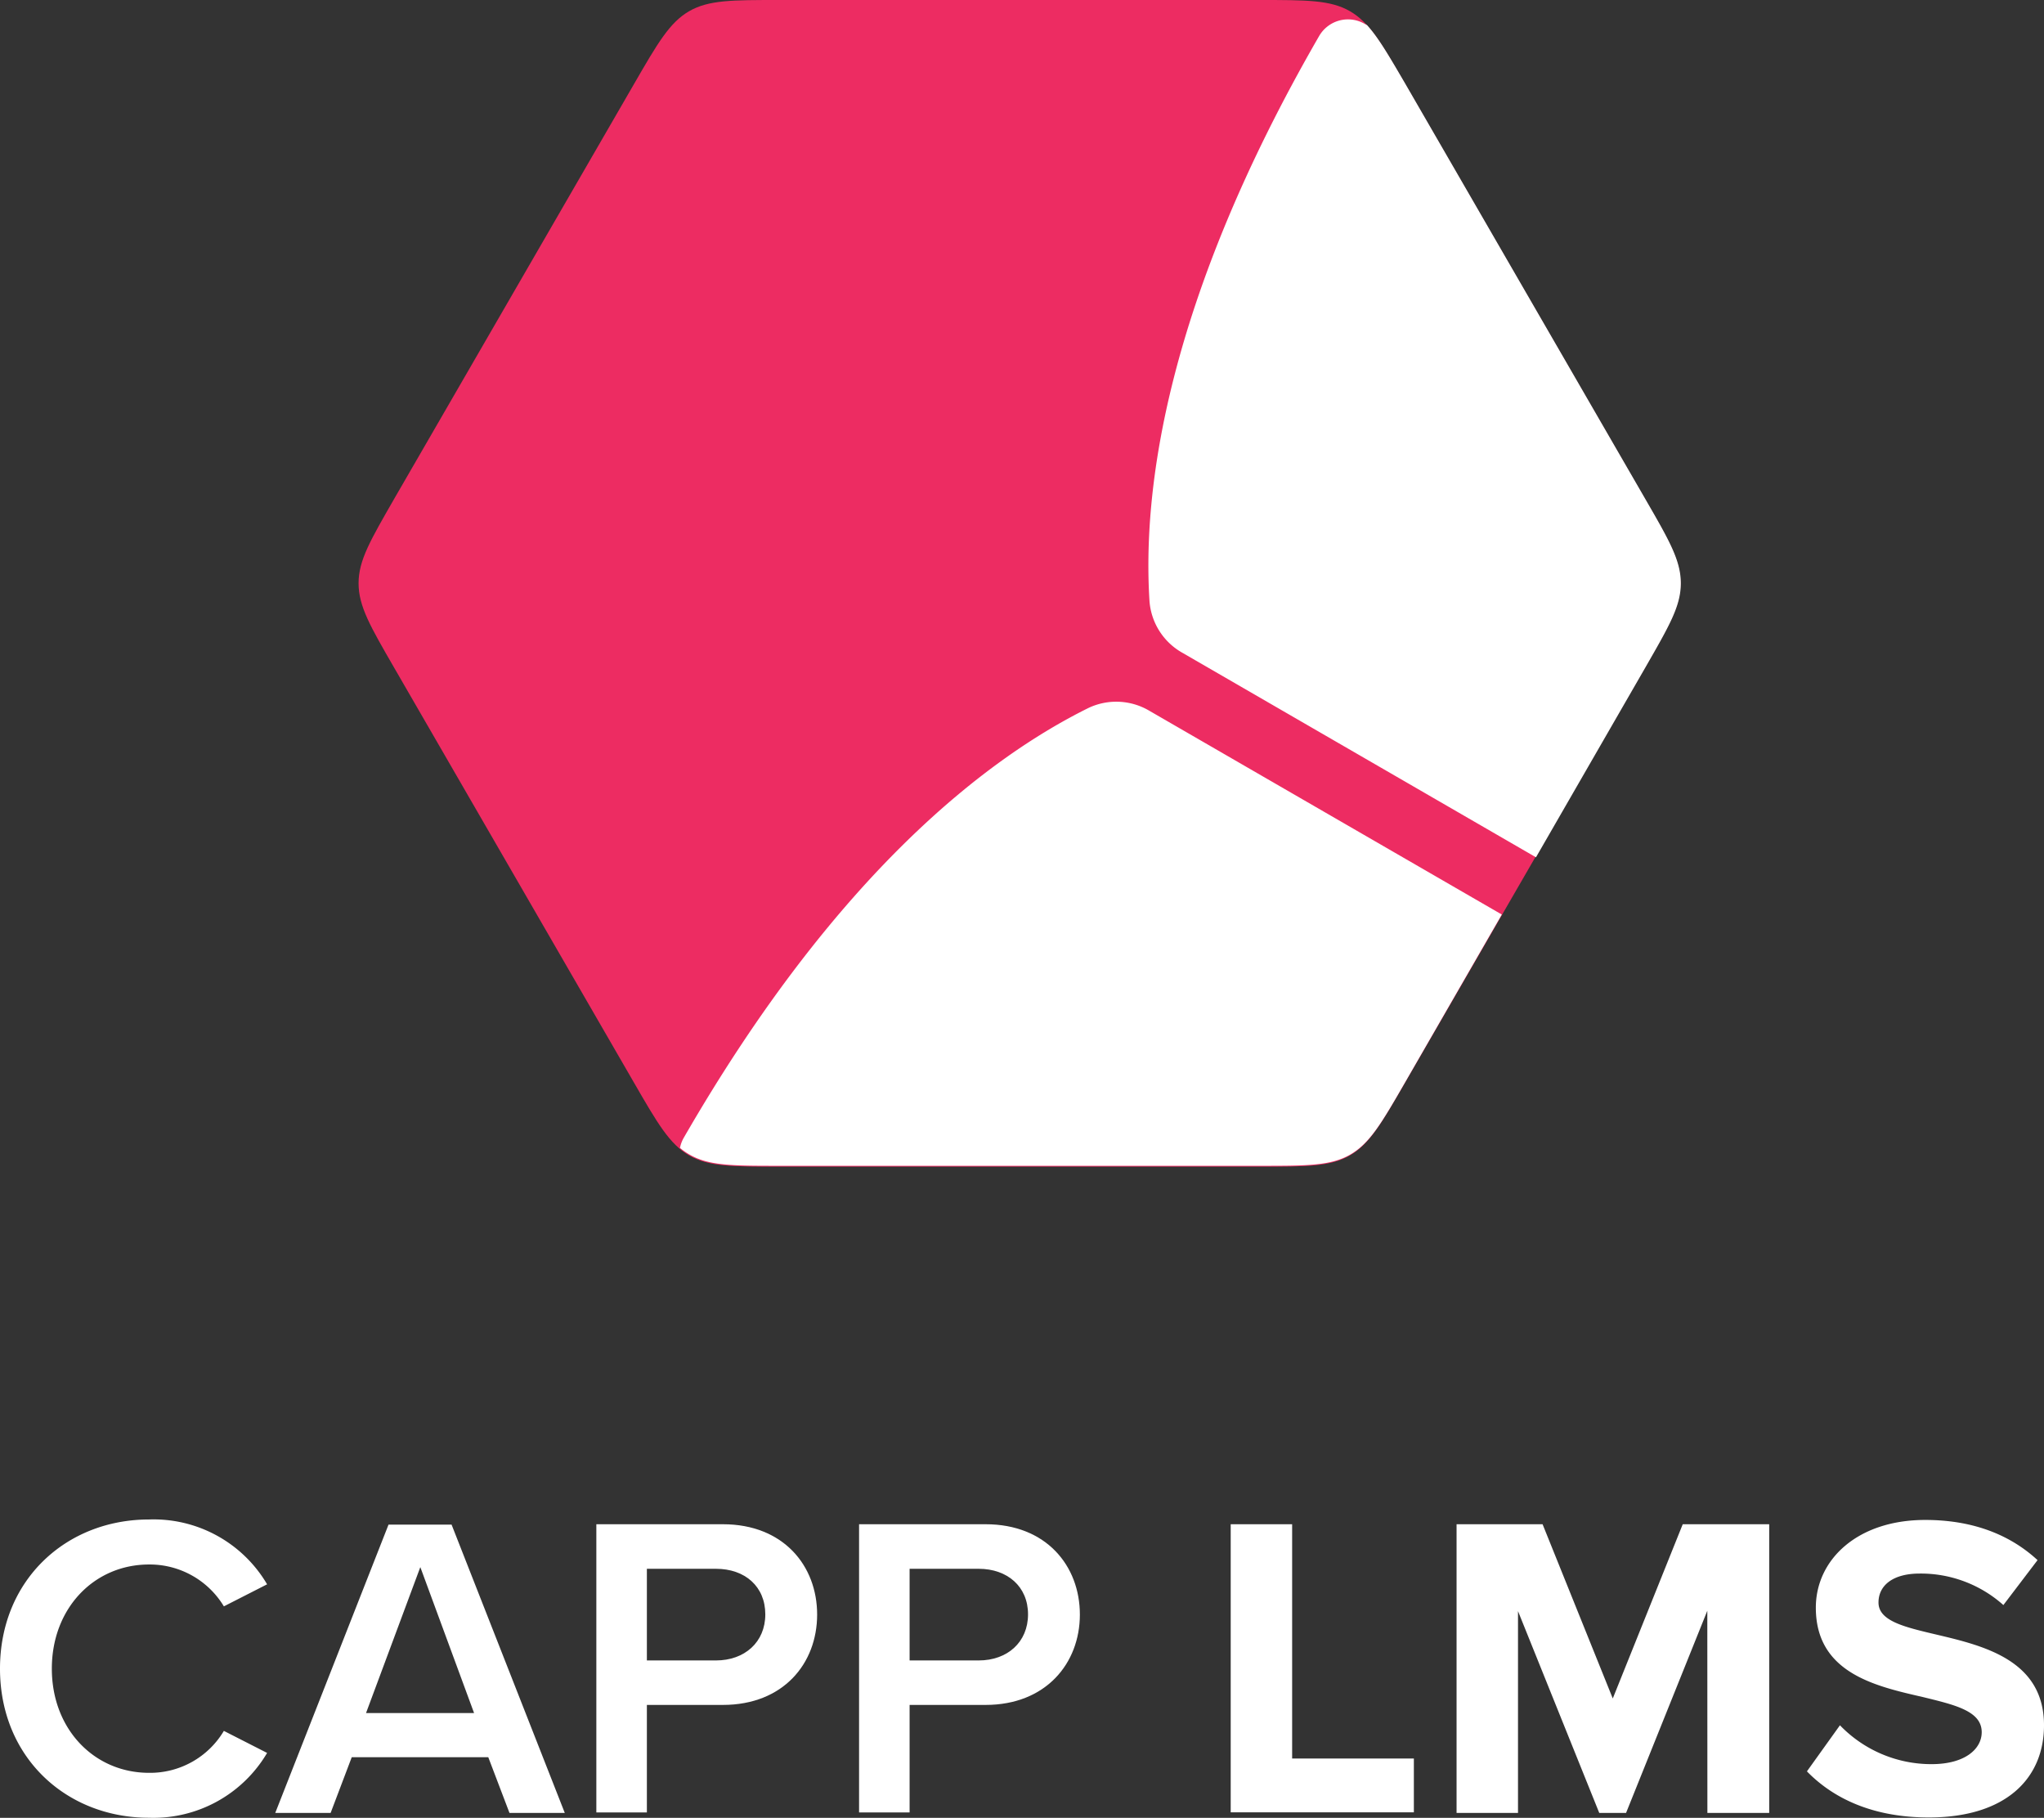 <svg xmlns="http://www.w3.org/2000/svg" width="266.15" height="236.64" viewBox="0 0 266.15 236.64"><rect x="0" y="0" width="266.15" height="236.64" fill="#333333" stroke="none"/><path d="M0,217.22c0-11.54,8.61-19.42,19.41-19.42a17.14,17.14,0,0,1,15.37,8.44l-5.63,2.87a11.27,11.27,0,0,0-9.74-5.45c-7.14,0-12.66,5.68-12.66,13.56s5.52,13.56,12.66,13.56a11.17,11.17,0,0,0,9.74-5.46l5.63,2.87a17.19,17.19,0,0,1-15.37,8.44C8.61,236.63,0,228.75,0,217.22Z" transform="translate(0 0)" fill="#fff"/><path d="M63.58,228.75H45.8L43.05,236H35.84l14.75-37.53H58.8L73.54,236h-7.2ZM47.66,223H61.73l-7-19Z" transform="translate(0 0)" fill="#fff"/><path d="M77.65,198.42H94.13c7.88,0,12.27,5.4,12.27,11.76s-4.4,11.76-12.27,11.76h-9.9v14H77.65Zm15.58,5.8h-9v11.93h9c3.72,0,6.42-2.37,6.42-6S97,204.22,93.23,204.22Z" transform="translate(0 0)" fill="#fff"/><path d="M111.86,198.42h16.48c7.88,0,12.27,5.4,12.27,11.76s-4.44,11.76-12.27,11.76h-9.9v14h-6.58Zm15.58,5.8h-9v11.93h9c3.72,0,6.42-2.37,6.42-6S131.16,204.22,127.44,204.22Z" transform="translate(0 0)" fill="#fff"/><path d="M160.25,198.42h8v30.5H184.1v7H160.25Z" transform="translate(0 0)" fill="#fff"/><path d="M222.31,209.68,211.73,236h-3.49l-10.58-26.27V236h-8V198.42h11.2L210,221.1l9.11-22.68h11.26V236h-8.05Z" transform="translate(0 0)" fill="#fff"/><path d="M239.58,224.59a16.52,16.52,0,0,0,11.93,5.06c4.39,0,6.53-2,6.53-4.16,0-2.76-3.49-3.55-7.6-4.56-6.13-1.41-14-3.09-14-11.65,0-6.24,5.4-11.42,14.24-11.42,6,0,10.91,1.8,14.63,5.23l-4.45,5.85a16.13,16.13,0,0,0-10.91-4.1c-3.44,0-5.35,1.52-5.35,3.77,0,2.42,3.43,3.2,7.48,4.16,6.19,1.46,14.07,3.32,14.07,11.82,0,6.86-4.89,12-15,12-7.21,0-12.38-2.42-15.87-6Z" transform="translate(0 0)" fill="#fff"/><path d="M82.56,10.93c3.08-5.33,4.63-8,7.17-9.47S95.35,0,101.51,0H164c6.16,0,9.25,0,11.78,1.46s4.09,4.14,7.17,9.47l31.22,54c3.09,5.35,4.64,8,4.64,11s-1.55,5.61-4.64,11l-31.22,54c-3.08,5.34-4.63,8-7.17,9.47s-5.62,1.47-11.78,1.47H101.5c-6.16,0-9.25,0-11.78-1.47s-4.09-4.13-7.17-9.47l-31.22-54c-3.09-5.35-4.64-8-4.64-11s1.55-5.61,4.64-11Z" transform="translate(0 0)" fill="#ed2c62"/><path d="M195.55,119.05,183,140.82c-3.08,5.34-4.63,8-7.17,9.47s-5.62,1.47-11.78,1.47h-62.5c-6.16,0-9.25,0-11.78-1.47a8.2,8.2,0,0,1-1.23-.86,4.33,4.33,0,0,1,.51-1.35c20-34.67,39.77-49.54,52.7-55.93a8.46,8.46,0,0,1,7.95.4ZM178,3.27c1.48,1.62,2.86,4,5,7.66l31.22,54c3.09,5.35,4.64,8,4.64,11s-1.55,5.61-4.64,11L200,111.6,154,85a8.44,8.44,0,0,1-4.32-6.69c-.93-14.39,2.06-38.93,22.08-73.61a4.34,4.34,0,0,1,5.94-1.59h0Z" transform="translate(0 0)" fill="#fff" fill-rule="evenodd"/></svg>
